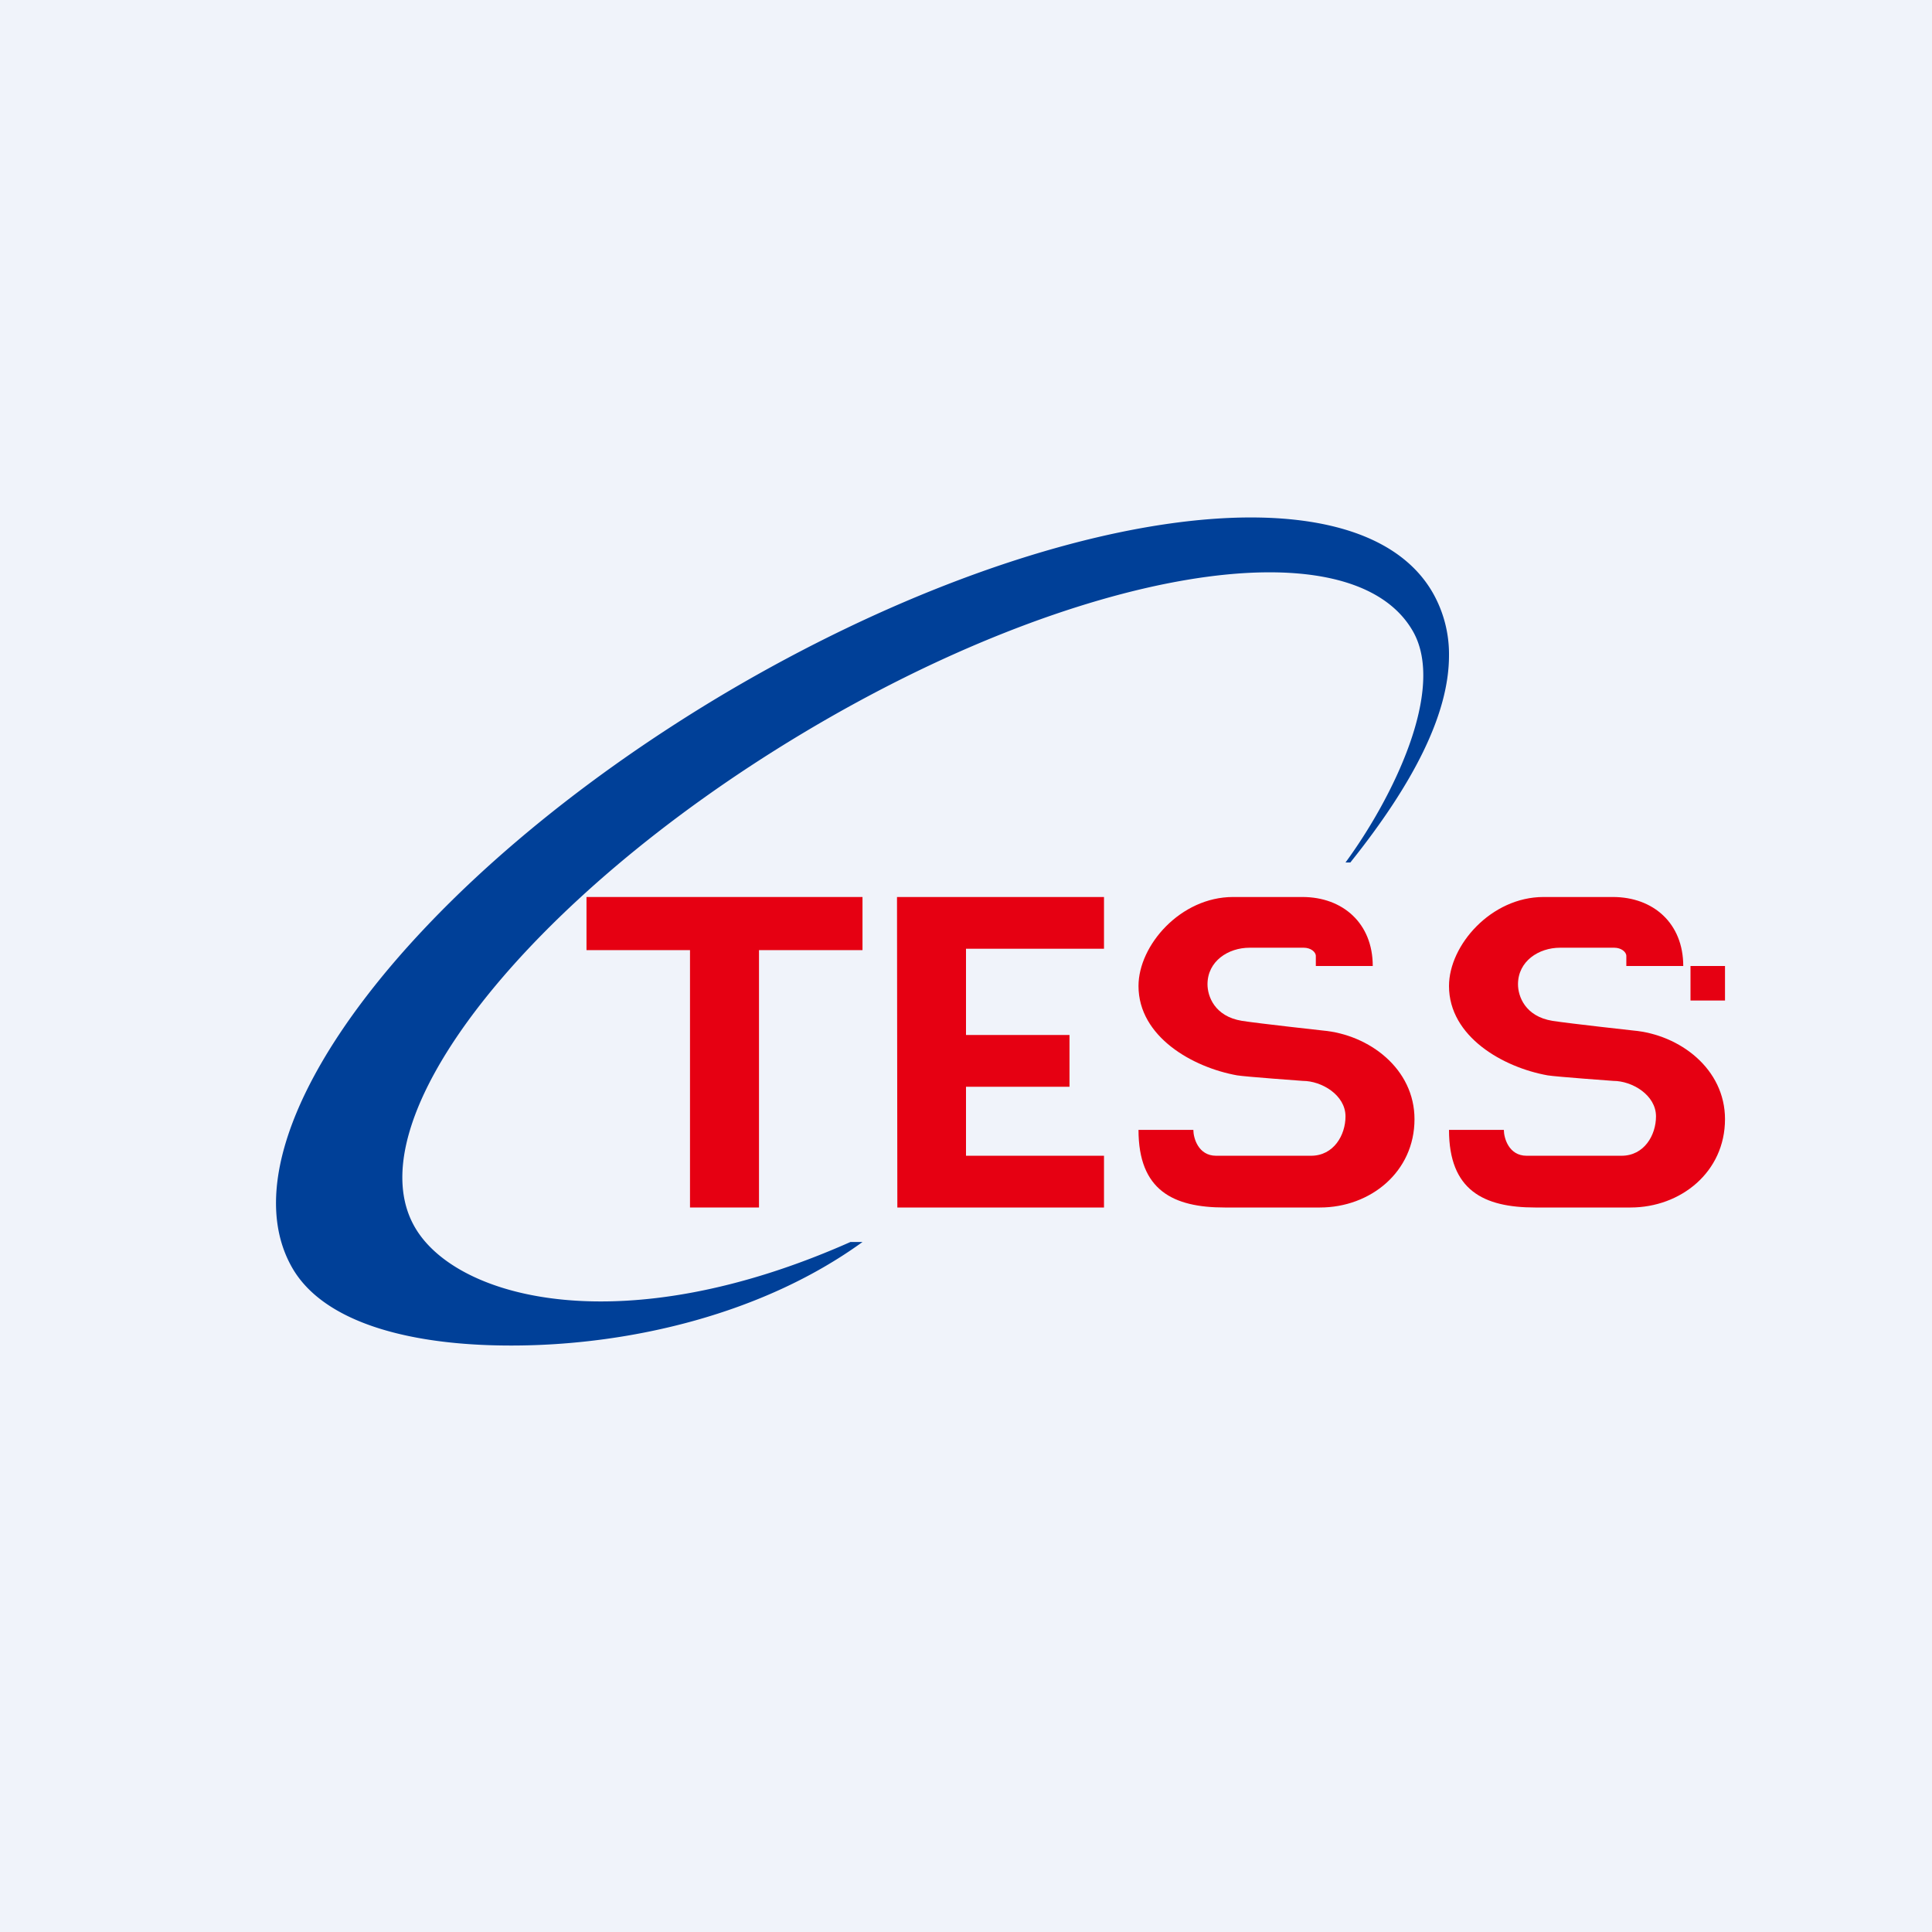 <?xml version='1.0' encoding='utf-8'?>
<!-- by TradeStack -->
<svg width="56" height="56" viewBox="0 0 56 56" xmlns="http://www.w3.org/2000/svg"><path fill="#F0F3FA" d="M0 0h56v56H0z" /><path d="M25 27.54V26h-8v1.54h3V35h2v-7.46h3Z" fill="#E60012" /><path d="M24.65 36c-6.57 2.92-11.34 1.67-12.59-.37-1.9-3.09 3.2-9.57 11.18-14.36 7.98-4.79 15.9-6.12 17.71-2.98.98 1.7-.6 4.87-1.95 6.71h.14c1.84-2.3 2.86-4.31 2.86-6a3.6 3.6 0 0 0-.46-1.8c-2.16-3.82-11.3-2.54-20.45 2.85-9.13 5.4-14.79 12.86-12.63 16.68.92 1.63 3.5 2.3 6.54 2.27 3.28-.03 7.1-.9 10-3h-.35Z" fill="#004098" /><path d="M41 32.44c0-1.46-1.31-2.45-2.66-2.57 0 0-1.82-.2-2.34-.28-.8-.13-1-.72-1-1.06 0-.67.6-1.06 1.22-1.06h1.57c.2 0 .35.12.35.24V28h1.65c0-1.24-.87-2-2.04-2h-2.01C34.22 26 33 27.4 33 28.58c0 1.47 1.57 2.36 2.86 2.59.24.04 1.9.16 1.9.16.55 0 1.24.41 1.24 1.03 0 .54-.34 1.14-1 1.14h-2.75c-.52 0-.66-.52-.66-.75H33C33 34.5 34 35 35.5 35h2.76c1.46 0 2.74-1.03 2.74-2.56ZM50 32.44c0-1.46-1.31-2.45-2.66-2.57 0 0-1.82-.2-2.34-.28-.8-.13-1-.72-1-1.06 0-.67.6-1.06 1.22-1.06h1.57c.2 0 .35.12.35.24V28h1.65c0-1.24-.87-2-2.04-2h-2.01C43.22 26 42 27.4 42 28.58c0 1.47 1.57 2.36 2.86 2.59.24.04 1.9.16 1.9.16.55 0 1.24.41 1.24 1.03 0 .54-.34 1.14-1 1.14h-2.75c-.52 0-.66-.52-.66-.75H42C42 34.5 43 35 44.5 35h2.76c1.46 0 2.74-1.03 2.74-2.56Z" fill="#E60012" /><path d="M50 28h-1v1h1v-1ZM32 26v1.5h-4V30h3v1.5h-3v2h4V35h-5.99L26 26h6Z" fill="#E60012" /></svg>